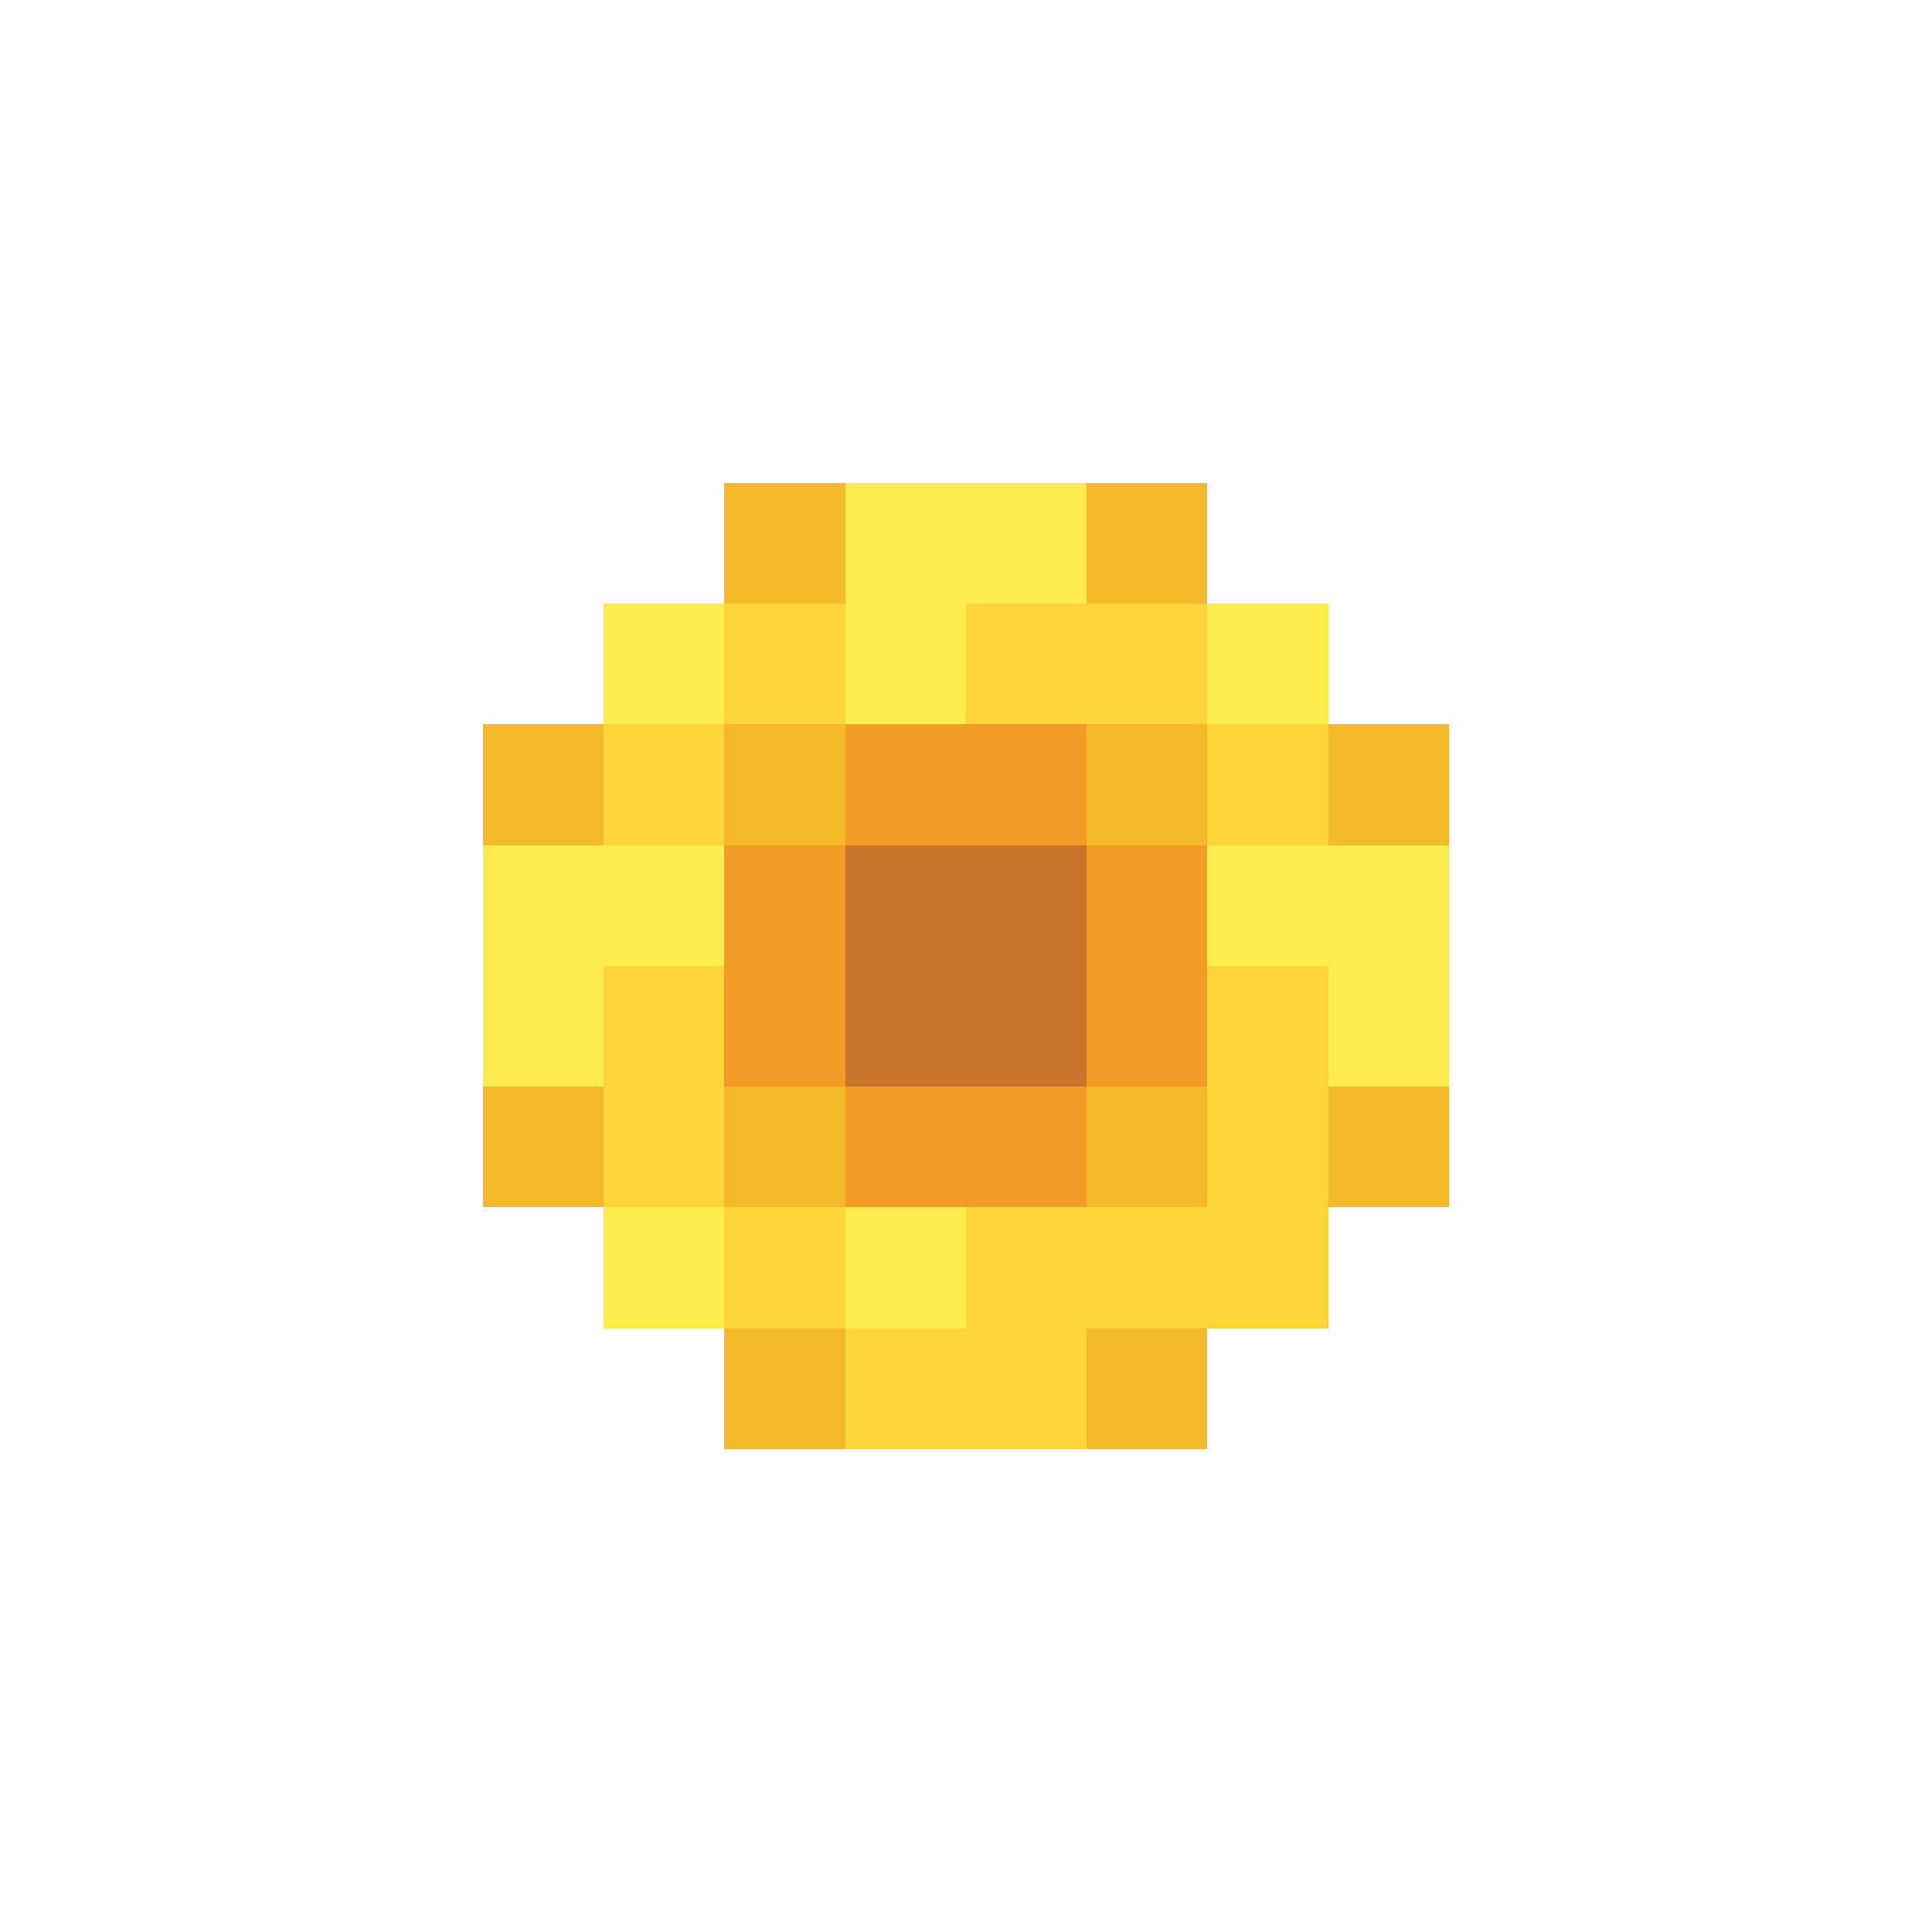 <svg xmlns="http://www.w3.org/2000/svg" viewBox="0 -0.5 16 16" shape-rendering="crispEdges"><path stroke="#f5ba27" d="M6 4h1m2 0h1M4 6h1m1 0h1m2 0h1m1 0h1M4 9h1m1 0h1m2 0h1m1 0h1m-6 2h1m2 0h1"/><path stroke="#ffec4f" d="M7 4h2M5 5h1m1 0h1m2 0h1M4 7h2m4 0h2M4 8h1m6 0h1m-7 2h1m1 0h1"/><path stroke="#fed639" d="M6 5h1m1 0h2M5 6h1m4 0h1M5 8h1m4 0h1M5 9h1m4 0h1m-5 1h1m1 0h3m-4 1h2"/><path stroke="#f19d25" d="M7 6h2M6 7h1m2 0h1M6 8h1m2 0h1M7 9h2"/><path stroke="#c8742a" d="M7 7h2M7 8h2"/></svg>
